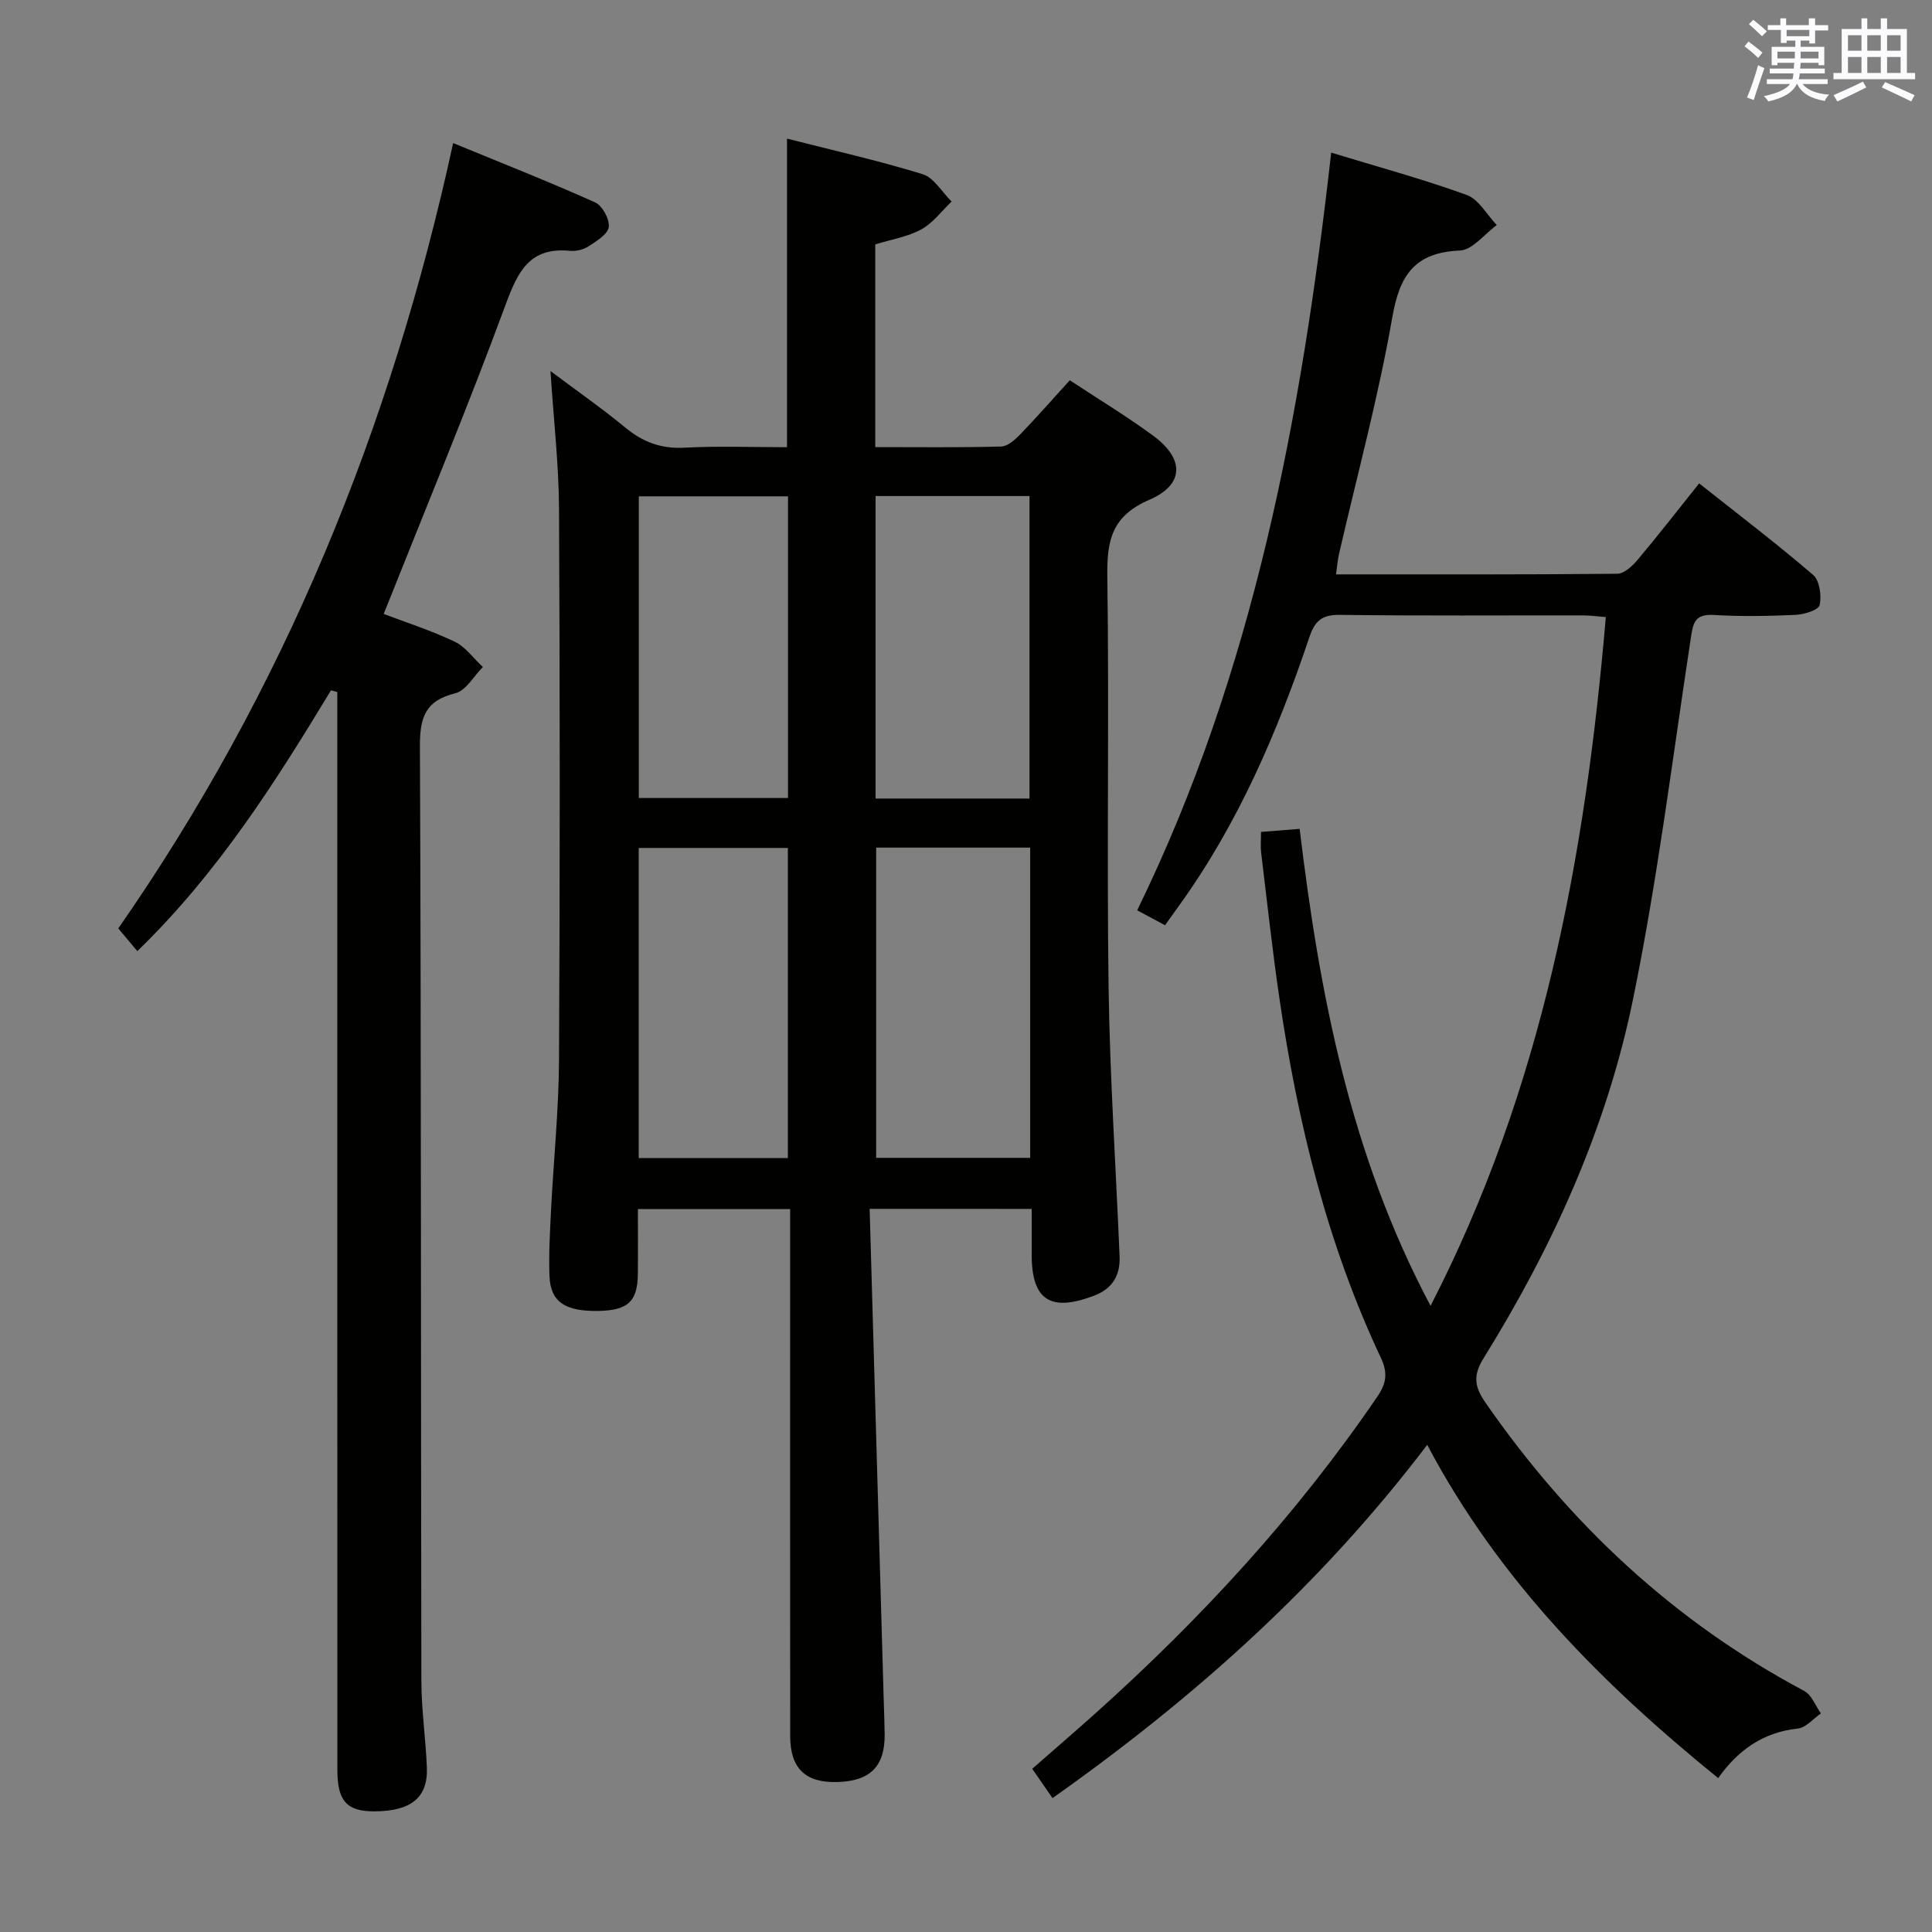 <svg enable-background="new 0 0 400 400" viewBox="0 0 400 400" xmlns="http://www.w3.org/2000/svg"><rect x="0" y="0" width="400" height="400" fill="#808080" stroke="none"/><g fill="#010100"><path d="m180.05 250.28c.98 34.34 1.95 68.1 2.92 101.86.07 2.33.17 4.66.19 6.99.05 6.57-3 9.62-9.75 9.82-6.65.2-9.81-2.8-9.81-9.54-.03-34.33-.01-68.65-.01-102.98 0-1.96 0-3.92 0-6.11-10.7 0-20.78 0-31.52 0 0 4.59.04 9.03-.01 13.47-.06 5.65-2.03 7.49-8.05 7.62-7.02.15-10.06-1.86-10.25-7.28-.16-4.48.1-8.99.32-13.48.53-10.46 1.61-20.91 1.66-31.36.2-37.99.19-75.99 0-113.98-.05-9.1-1.1-18.19-1.77-28.49 5.61 4.21 10.7 7.75 15.46 11.68 3.65 3.02 7.45 4.45 12.27 4.19 6.97-.37 13.97-.1 21.24-.1 0-21.32 0-42.31 0-63.89 9.25 2.36 18.76 4.5 28.05 7.35 2.37.73 4.04 3.72 6.03 5.68-2.07 1.96-3.85 4.44-6.27 5.76-2.84 1.55-6.22 2.08-9.54 3.11v41.97c8.82 0 17.45.11 26.07-.12 1.36-.04 2.89-1.43 3.98-2.55 3.45-3.58 6.73-7.33 10.23-11.17 5.91 3.9 11.76 7.43 17.24 11.46 6.5 4.78 6.55 10.12-.78 13.29-7.79 3.37-8.8 8.42-8.69 15.88.4 28.32-.13 56.66.26 84.98.26 18.61 1.51 37.2 2.28 55.79.16 3.88-1.45 6.66-5.22 8.1-9.08 3.48-12.97.97-12.98-8.42 0-3.12 0-6.23 0-9.52-11.13-.01-21.56-.01-33.55-.01zm33.24-74.79c-11.06 0-21.47 0-31.89 0v64.23h31.89c0-21.5 0-42.72 0-64.23zm-.14-10.16c0-21.22 0-41.88 0-62.63-10.86 0-21.28 0-31.87 0v62.63zm-80.91 74.43h30.88c0-21.6 0-42.96 0-64.2-10.56 0-20.64 0-30.88 0zm.02-137v62.46h30.89c0-21.06 0-41.75 0-62.46-10.53 0-20.62 0-30.89 0z"/><path d="m241.21 191.56c-1.93-1.03-3.66-1.96-5.77-3.09 24.16-49.45 34.03-102.39 40.17-156.87 9.43 2.88 18.88 5.44 28.05 8.76 2.5.91 4.18 4.1 6.23 6.24-2.54 1.84-5.02 5.16-7.63 5.27-9.31.4-12.46 5-14 13.82-2.87 16.48-7.28 32.68-11.03 49.01-.29 1.26-.38 2.56-.62 4.22 19.6 0 38.9.06 58.21-.13 1.43-.01 3.14-1.59 4.21-2.86 4.26-5.07 8.32-10.3 12.76-15.85 8.11 6.43 16.04 12.46 23.59 18.94 1.35 1.16 1.78 4.3 1.36 6.25-.22 1.02-3.19 1.95-4.97 2.03-5.65.26-11.34.36-16.99.02-4.12-.25-4.28 1.97-4.76 5.09-3.79 24.91-6.89 49.97-11.95 74.62-5.45 26.55-16.61 51.14-30.91 74.17-2.21 3.56-1.91 5.88.39 9.2 17.37 25.06 38.99 45.32 66.01 59.7 1.53.82 2.31 3.06 3.44 4.64-1.58 1.09-3.08 2.95-4.76 3.13-7.16.77-12.37 4.42-16.51 10.27-23.98-19.46-45.36-40.86-60.24-69-22.03 29.01-48.22 52.39-77.58 73.14-1.38-1.99-2.67-3.85-4.2-6.07 4.42-3.88 8.81-7.65 13.12-11.51 21.9-19.64 41.69-41.15 58.31-65.51 1.92-2.81 2.22-4.97.74-8.1-11.13-23.64-17.23-48.74-21-74.46-1.47-10.02-2.56-20.1-3.78-30.15-.15-1.26-.02-2.56-.02-4.24 2.68-.21 4.95-.39 8-.63 4.09 34 10.41 67.31 27.1 98.75 23.19-45.04 32.04-92.94 36.29-142.6-1.76-.14-3.17-.34-4.59-.35-16.83-.02-33.66.11-50.49-.11-3.69-.05-5.17 1.25-6.29 4.6-6.6 19.6-14.69 38.51-26.86 55.42-.95 1.34-1.9 2.67-3.03 4.24z"/><path d="m68.53 142.92c-11.55 19.08-23.46 37.88-40.1 54-1.26-1.51-2.49-2.98-3.94-4.7 34.16-49.08 56.44-103.4 69.33-162.6 9.68 3.99 19.62 7.91 29.37 12.27 1.51.67 3.05 3.5 2.85 5.11-.2 1.51-2.56 2.93-4.21 4.01-1.04.68-2.57 1.04-3.82.92-8.34-.81-10.79 4.25-13.33 11.15-7.86 21.32-16.6 42.31-25.24 64.03 4.35 1.66 9.65 3.35 14.65 5.72 2.28 1.08 3.94 3.47 5.88 5.27-1.88 1.88-3.49 4.88-5.7 5.43-6.27 1.54-7.36 5.07-7.33 11.06.27 64.47.18 128.95.3 193.43.01 5.97.9 11.94 1.14 17.92.25 6.23-3.28 9.06-10.87 9.08-5.67.02-7.66-2.11-7.66-8.53-.02-72.64-.01-145.28-.01-217.92 0-1.76 0-3.53 0-5.29-.45-.13-.88-.25-1.31-.36z"/></g><path d="m361.2 9.6.8-1c.9.7 1.9 1.4 2.9 2.3l-.9 1.1c-1-1-2-1.8-2.8-2.4zm.5 10.6c.9-2.1 1.6-4.3 2.3-6.7.4.2.8.4 1.3.6-.7 2.1-1.5 4.3-2.2 6.6zm.4-15.2.9-.9c1 .8 2 1.6 2.8 2.4l-1 1c-.9-.9-1.8-1.7-2.7-2.5zm12.5-1.2h1.2v1.4h2.7v1.1h-2.7v2.7h-1.2v-.6h-1.8v1.3h4.9v3.8h-1.2v-.5h-3.7c0 .4-.1.9-.1 1.2h5.1v1h-5.2c0 .5-.1.9-.2 1.2h6v1h-5.2c1.1 1.3 2.9 2 5.5 2.2-.4.4-.7.8-.9 1.3-2.9-.5-4.8-1.6-5.7-3.5h-.1c-.8 1.7-2.7 2.9-5.9 3.6-.2-.4-.6-.8-.9-1.1 2.8-.6 4.6-1.4 5.4-2.5h-4.8v-1h5.3c.1-.3.2-.7.2-1.2h-4.9v-1h5c0-.4 0-.8.1-1.2h-3.5v.5h-1.2v-3.8h4.9v-1.3h-1.8v.5h-1.2v-2.7h-2.7v-1h2.6v-1.4h1.2v1.4h4.7v-1.4zm-6.6 8.3h3.6c0-.4 0-.9 0-1.4h-3.6zm1.9-4.6h4.7v-1.3h-4.7zm6.6 3.2h-3.7v1.4h3.7z" fill="#fbfafc"/><path d="m385.3 3.8h1.3v2.2h2.8v-2.2h1.3v2.2h4.1v9.1h1.7v1.3h-16.9v-1.3h1.7v-9.1h4.1v-2.2zm.4 13.1.7 1.2c-1.8.9-3.8 1.9-6 2.9-.2-.4-.5-.8-.8-1.3 2.3-1 4.3-1.9 6.1-2.8zm-3.1-6.4h2.8v-3.2h-2.8zm0 4.6h2.8v-3.3h-2.8zm4-4.6h2.8v-3.2h-2.8zm0 4.6h2.8v-3.3h-2.8zm3.7 1.9c2.1.9 4.1 1.8 6.1 2.7l-.7 1.3c-2.2-1.1-4.2-2-6.1-2.9zm3.2-9.7h-2.8v3.2h2.8zm-2.8 7.8h2.8v-3.3h-2.8z" fill="#fbfafc"/></svg>